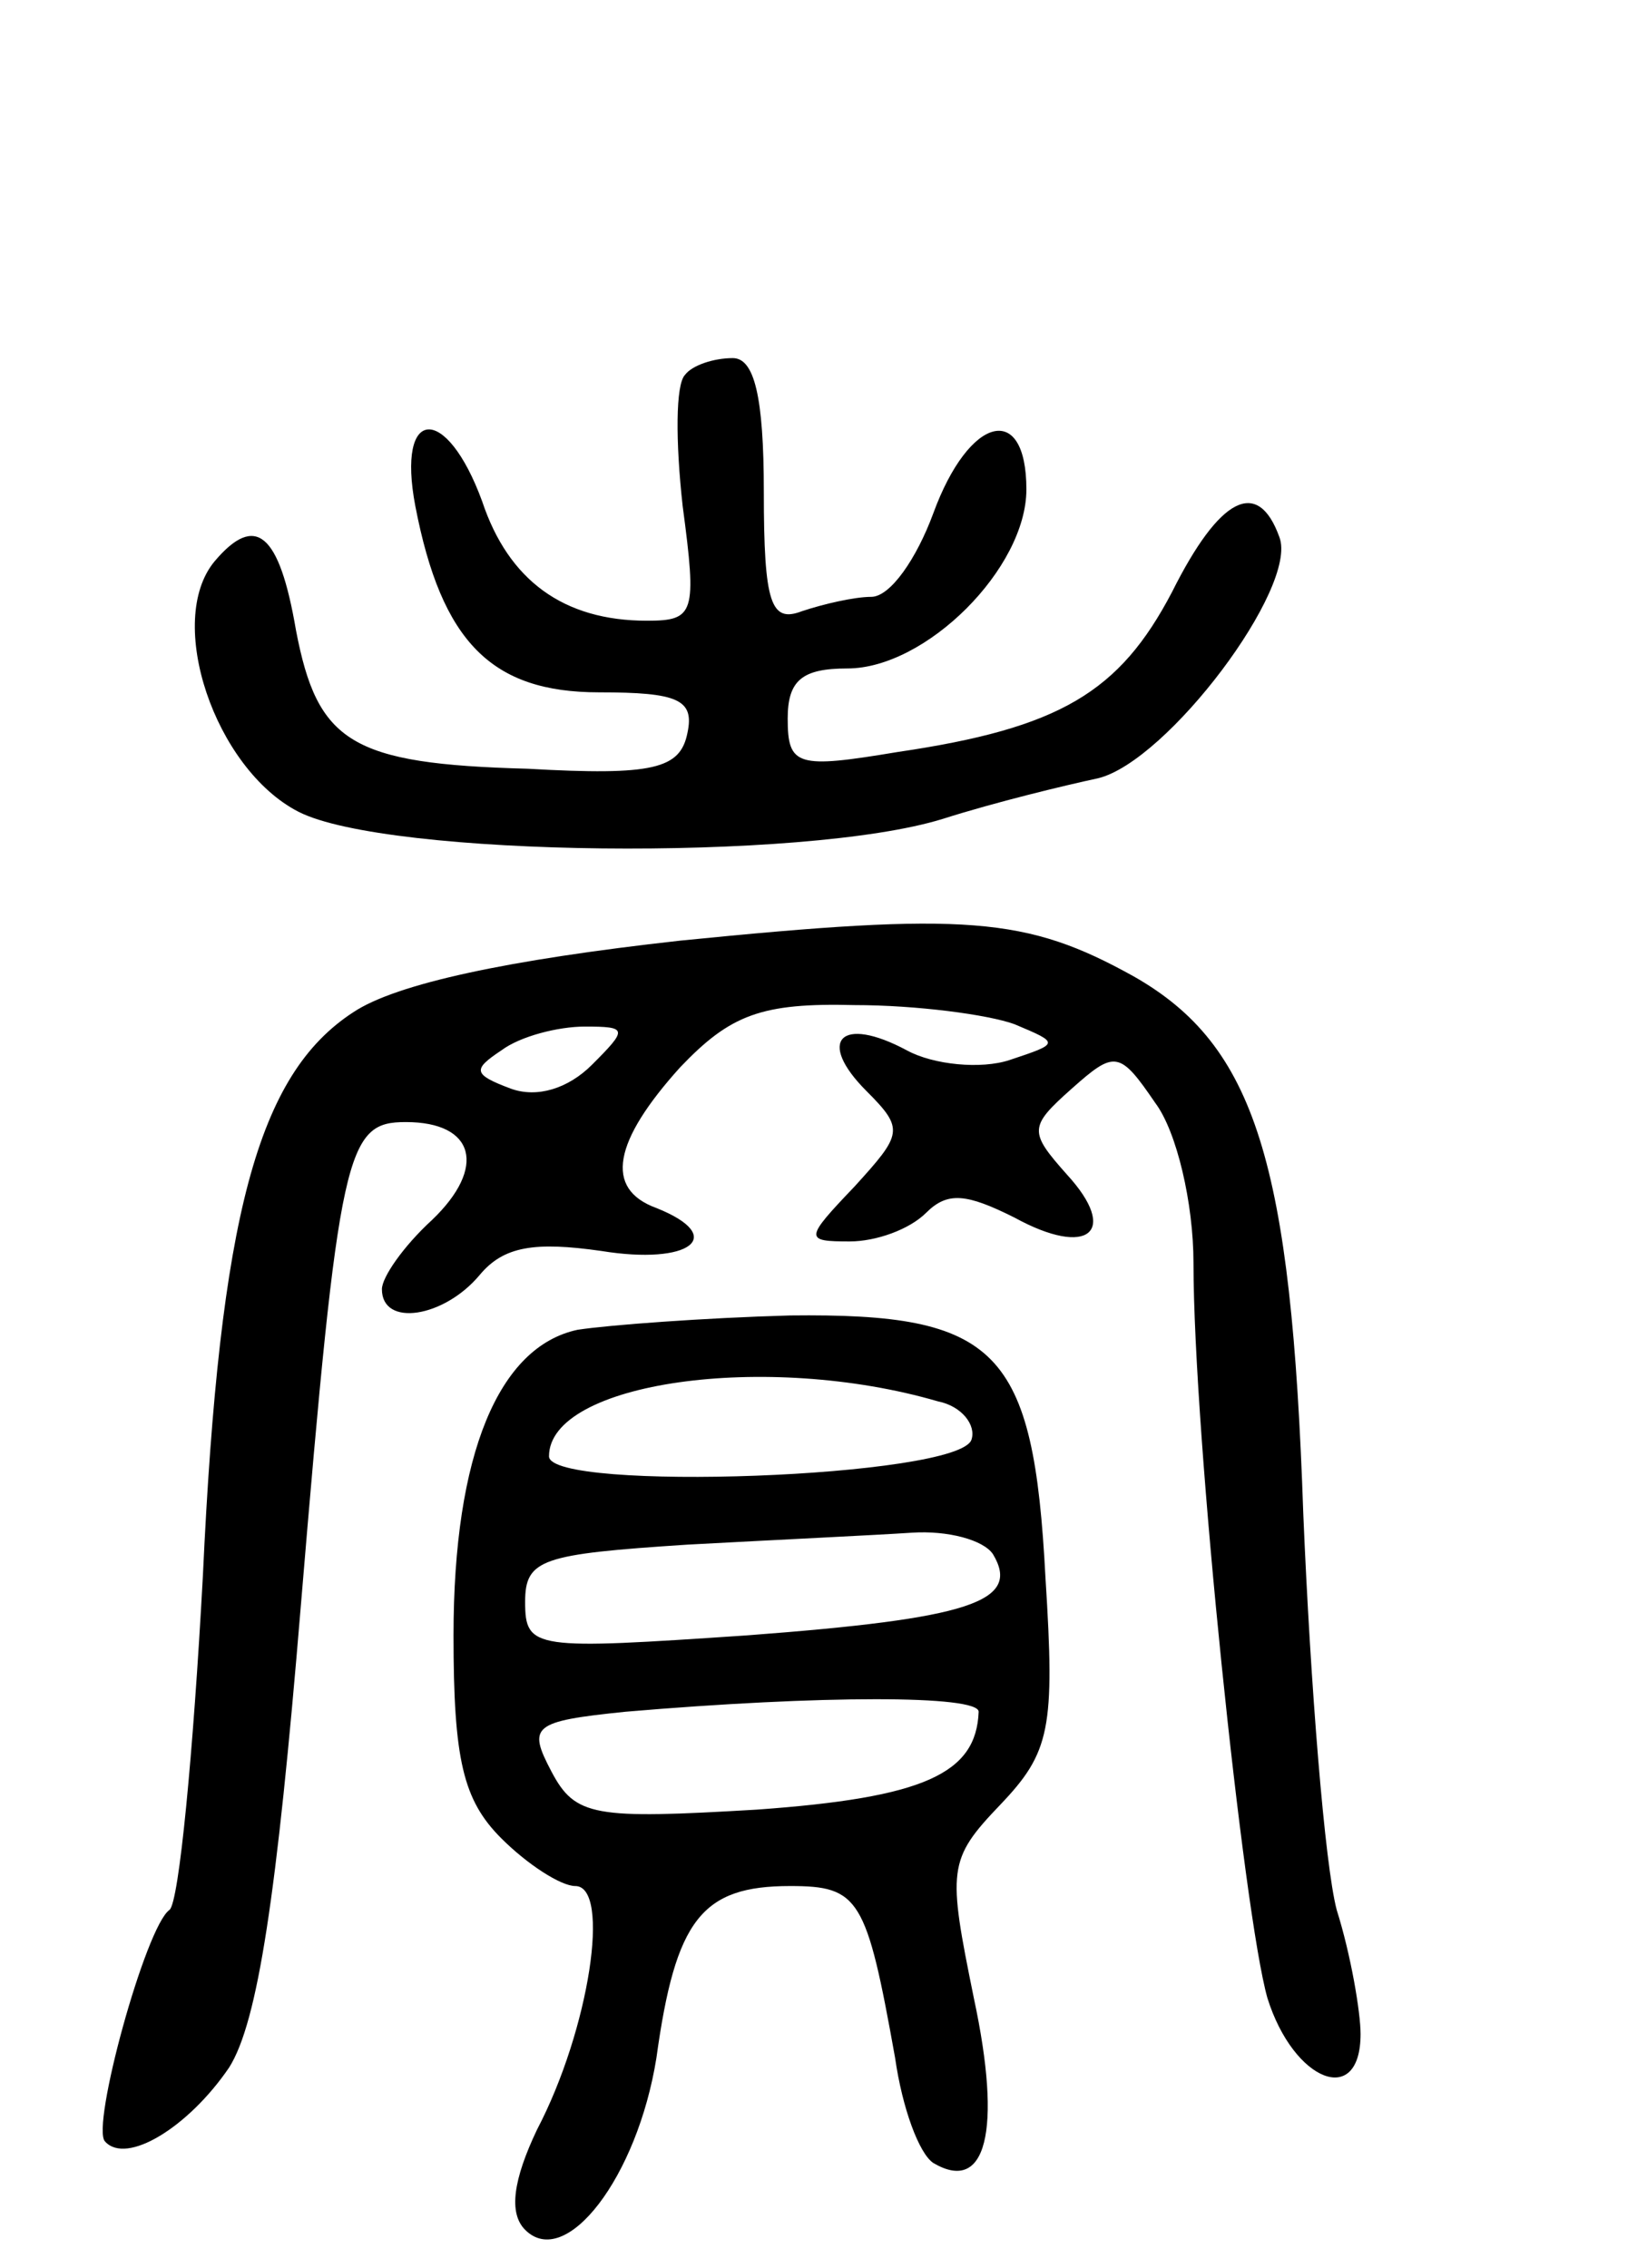<svg version="1.0" xmlns="http://www.w3.org/2000/svg"
 width="69pt" height="95pt" viewBox="0 0 69 95"
 preserveAspectRatio="xMidYMid meet">
<g transform="translate(0,95) scale(0.1,-0.1)"
fill="#000000" stroke="none">
<path d="M287 793 c-4 -4 -4 -28 -1 -55 6 -45 5 -48 -15 -48 -35 0 -58 17 -69
50 -15 41 -36 40 -28 -2 11 -57 32 -78 77 -78 33 0 40 -3 37 -17 -3 -15 -14
-18 -67 -15 -74 2 -88 11 -97 58 -7 41 -17 49 -34 29 -21 -25 0 -87 35 -105
37 -19 212 -21 270 -3 22 7 51 14 65 17 29 7 84 80 76 101 -9 25 -25 17 -45
-23 -22 -42 -47 -57 -115 -67 -42 -7 -46 -6 -46 14 0 16 6 21 25 21 33 0 75
42 75 75 0 37 -24 31 -39 -10 -7 -19 -18 -35 -26 -35 -7 0 -20 -3 -29 -6 -13
-5 -16 3 -16 50 0 40 -4 56 -13 56 -8 0 -17 -3 -20 -7z"/>
<path d="M285 556 c-72 -8 -119 -18 -137 -30 -40 -26 -56 -85 -63 -236 -4 -74
-10 -137 -14 -140 -10 -7 -33 -91 -27 -97 9 -10 35 6 52 31 12 19 20 72 30
193 16 192 19 203 44 203 29 0 34 -19 11 -41 -12 -11 -21 -24 -21 -29 0 -16
26 -12 41 6 10 12 23 14 51 10 37 -6 53 6 23 18 -22 8 -18 28 10 59 21 22 34
27 73 26 26 0 56 -4 67 -8 19 -8 19 -8 -2 -15 -12 -4 -32 -2 -43 4 -28 15 -38
4 -17 -17 16 -16 15 -18 -5 -40 -21 -22 -21 -23 -2 -23 11 0 25 5 32 12 9 9
17 8 37 -2 31 -17 44 -6 22 18 -16 18 -16 20 2 36 18 16 20 16 35 -6 9 -12 16
-42 16 -67 0 -72 21 -273 31 -308 11 -35 39 -46 39 -15 0 9 -4 33 -10 52 -5
19 -11 94 -14 166 -5 147 -20 196 -71 225 -45 25 -70 27 -190 15z m-37 -52
c-10 -10 -23 -14 -34 -10 -16 6 -16 8 -4 16 8 6 24 10 35 10 18 0 18 -1 3 -16z"/>
<path d="M242 393 c-33 -7 -52 -52 -52 -128 0 -52 4 -69 20 -85 11 -11 25 -20
31 -20 15 0 6 -60 -16 -102 -10 -21 -12 -35 -5 -42 17 -17 47 22 55 72 8 58
19 72 56 72 29 0 32 -5 44 -72 3 -21 10 -40 16 -44 22 -13 29 13 17 69 -11 54
-11 58 11 81 21 22 23 32 19 95 -5 96 -20 111 -107 110 -36 -1 -76 -4 -89 -6z
m151 -30 c10 -2 16 -10 14 -16 -5 -16 -177 -22 -177 -7 0 31 91 44 163 23z
m23 -64 c12 -20 -10 -27 -103 -34 -89 -6 -93 -6 -93 14 0 18 7 20 68 24 37 2
79 4 94 5 15 1 30 -3 34 -9z m-6 -66 c-1 -26 -23 -36 -93 -41 -68 -4 -76 -3
-86 16 -10 19 -8 21 31 25 82 7 148 7 148 0z"/>
</g>
</svg>
